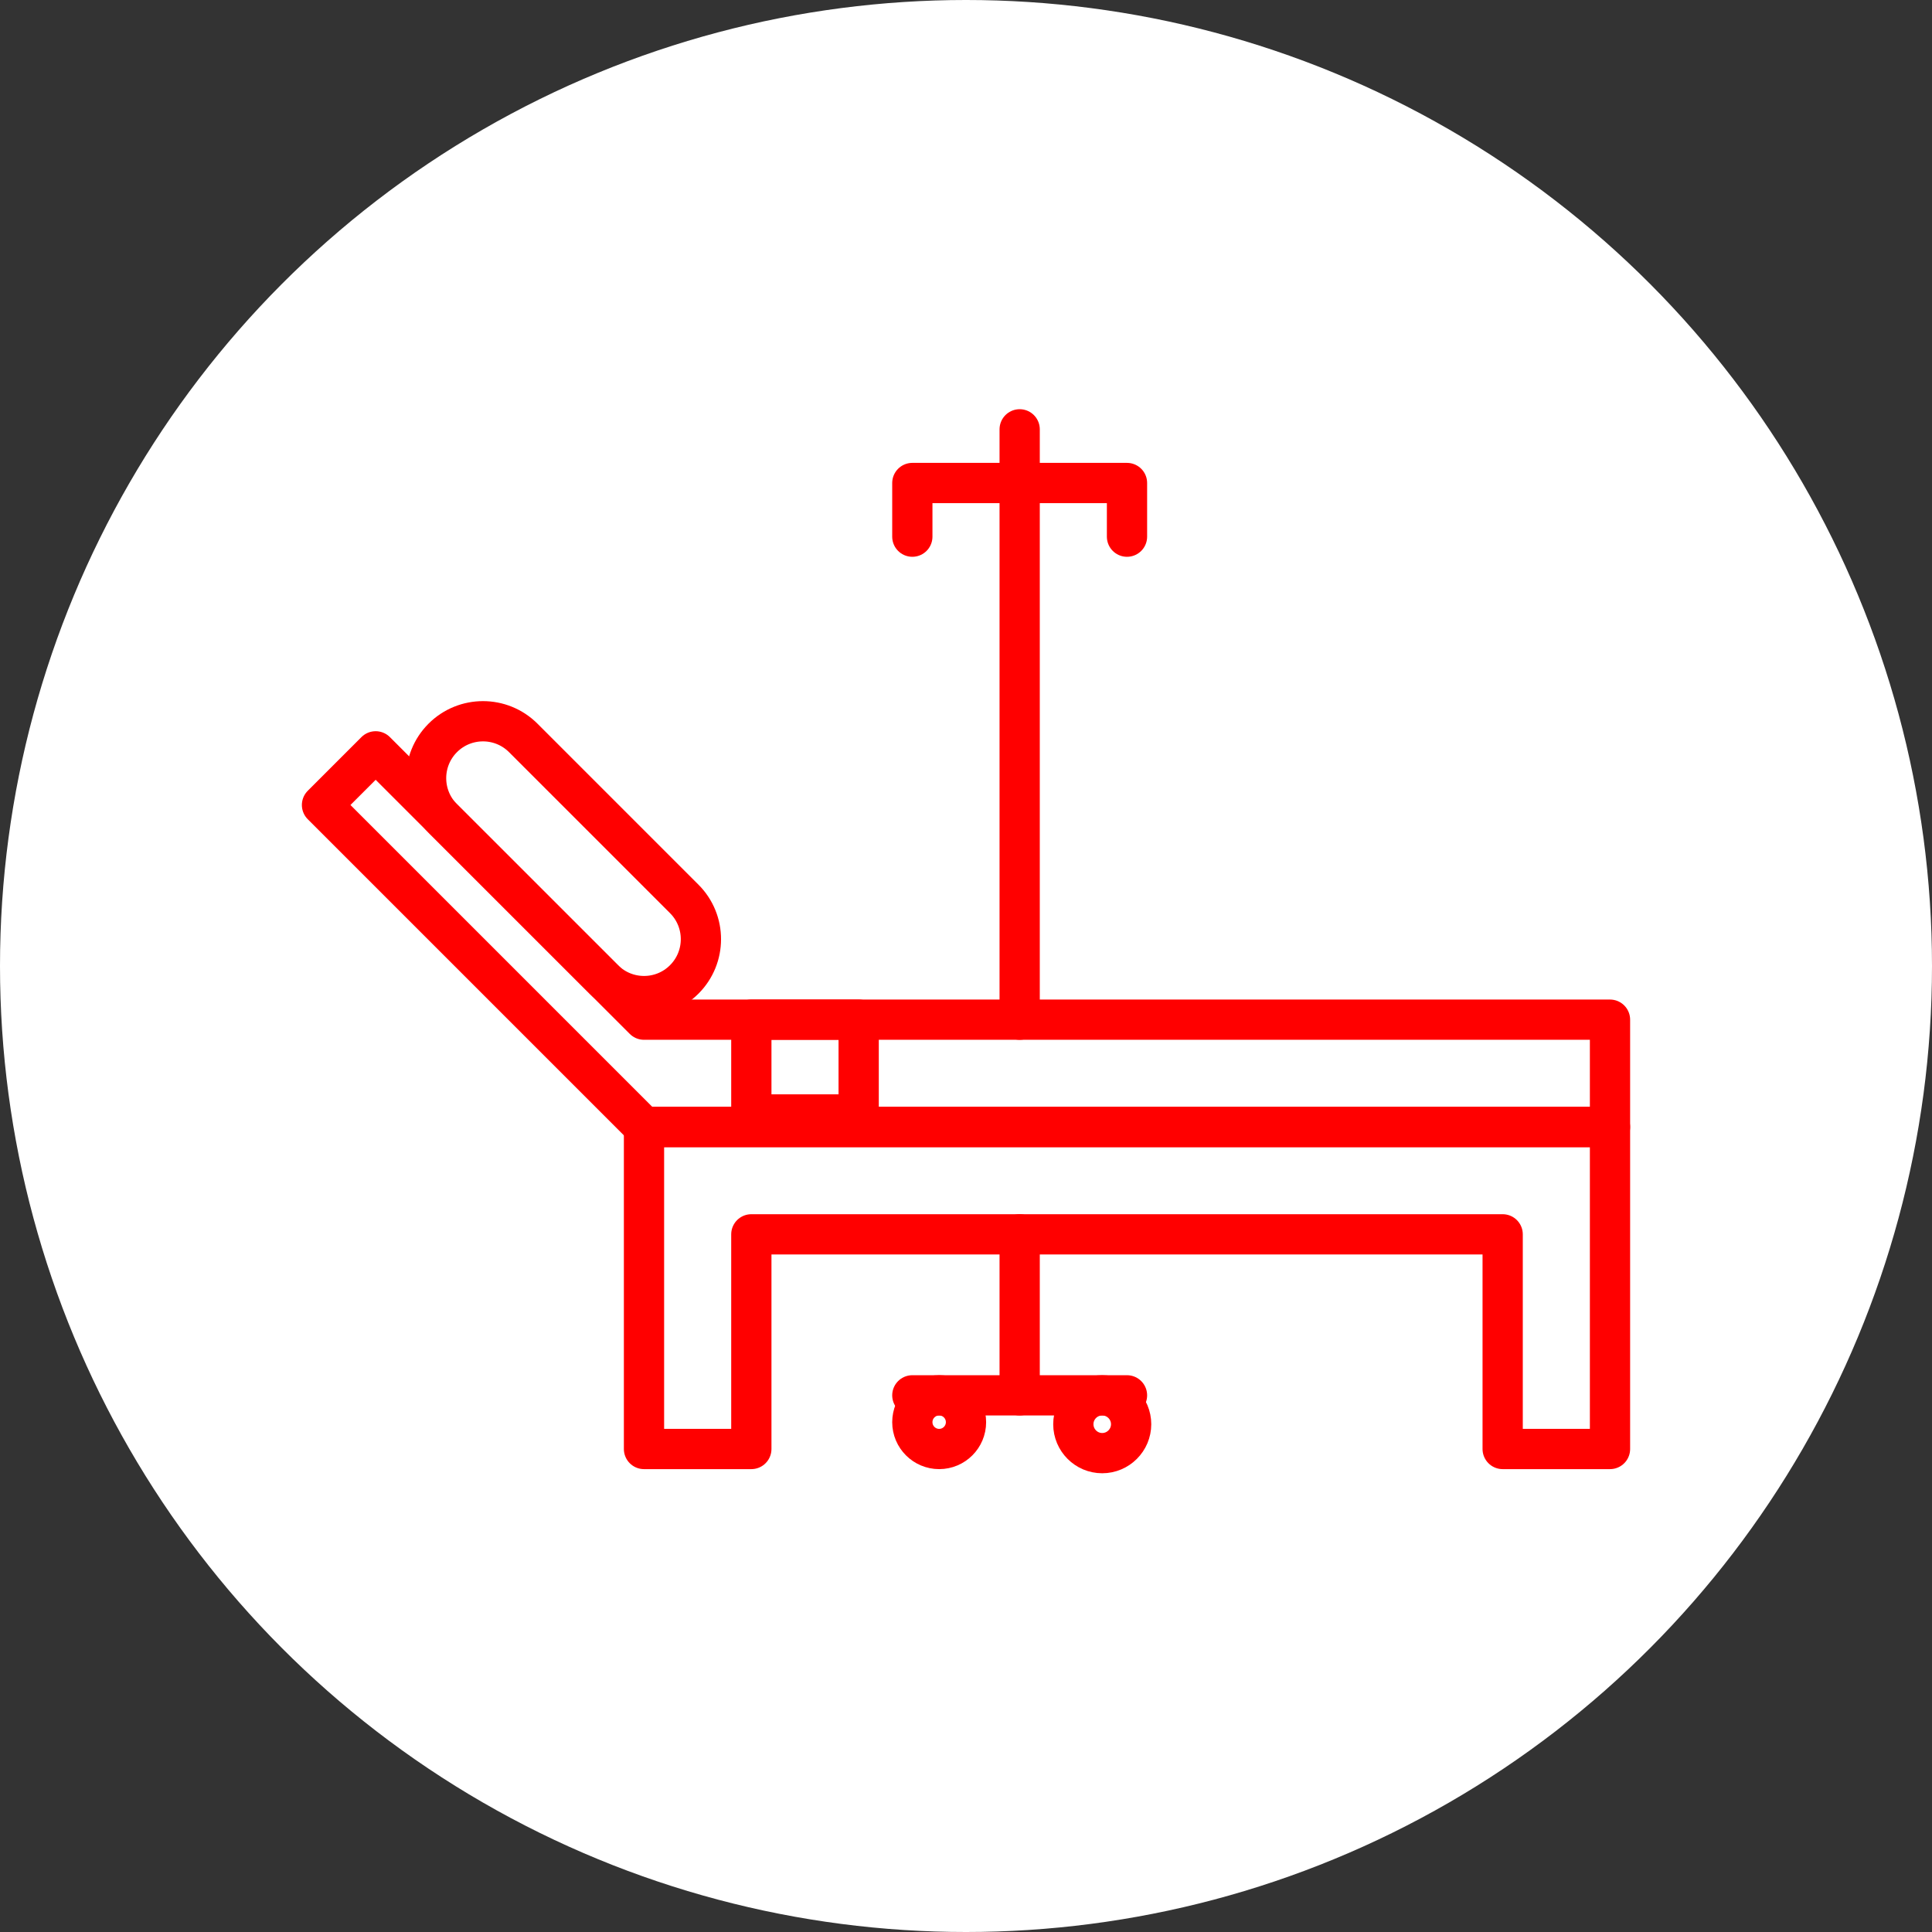 <?xml version="1.0" encoding="UTF-8" standalone="no"?><!DOCTYPE svg PUBLIC "-//W3C//DTD SVG 1.1//EN" "http://www.w3.org/Graphics/SVG/1.1/DTD/svg11.dtd"><svg width="100%" height="100%" viewBox="0 0 36 36" version="1.1" xmlns="http://www.w3.org/2000/svg" xmlns:xlink="http://www.w3.org/1999/xlink" xml:space="preserve" xmlns:serif="http://www.serif.com/" style="fill-rule:evenodd;clip-rule:evenodd;stroke-linecap:round;stroke-linejoin:round;stroke-miterlimit:3;"><rect x="0" y="0" width="36" height="36" fill="#333333" stroke="none"/><rect id="hospital-bed" x="0" y="0" width="36" height="36" style="fill:none;"/><g><circle cx="18" cy="18" r="18" style="fill:#fff;"/></g><g id="Hospital-Bed" serif:id="Hospital Bed"><path d="M12,19l18,-0l-0,2l-18,-0l-6,-6l1,-1l5,5Z" style="fill:none;fill-rule:nonzero;stroke:#f00;stroke-width:0.75px;"/><path d="M14,20.766l-0,-1.766l2,-0l0,1.766l-2,0Z" style="fill:none;stroke:#f00;stroke-width:0.75px;"/><path d="M12,21l-0,6l2,-0l0,-4l14,-0l-0,4l2,0l-0,-6l-18,-0Z" style="fill:none;fill-rule:nonzero;stroke:#f00;stroke-width:0.75px;"/><path d="M17,10l-0,-1l4,-0l-0,1" style="fill:none;fill-rule:nonzero;stroke:#f00;stroke-width:0.75px;"/><path d="M19,8l0,11" style="fill:none;fill-rule:nonzero;stroke:#f00;stroke-width:0.75px;"/><path d="M19,23l-0,3" style="fill:none;fill-rule:nonzero;stroke:#f00;stroke-width:0.75px;"/><path d="M17,26l4,-0" style="fill:none;fill-rule:nonzero;stroke:#f00;stroke-width:0.75px;"/><path d="M17,26.5c-0,0.276 0.224,0.5 0.5,0.5c0.276,0 0.5,-0.224 0.5,-0.5c0,-0.276 -0.224,-0.5 -0.5,-0.5c-0.276,0 -0.5,0.224 -0.5,0.5Z" style="fill:none;stroke:#f00;stroke-width:0.75px;"/><path d="M20,26.538c0,0.297 0.241,0.539 0.538,0.539c0.297,-0 0.539,-0.242 0.539,-0.539c-0,-0.297 -0.242,-0.538 -0.539,-0.538c-0.297,0 -0.538,0.241 -0.538,0.538Z" style="fill:none;stroke:#f00;stroke-width:0.75px;"/></g><path d="M12.75,18.25c0.414,-0.414 0.414,-1.086 0,-1.5l-3,-3c-0.414,-0.414 -1.086,-0.414 -1.5,-0c-0.414,0.414 -0.414,1.086 0,1.5l3.001,3c0.414,0.414 1.086,0.414 1.499,0Z" style="fill:none;stroke:#f00;stroke-width:0.75px;stroke-miterlimit:1.5;"/></svg>